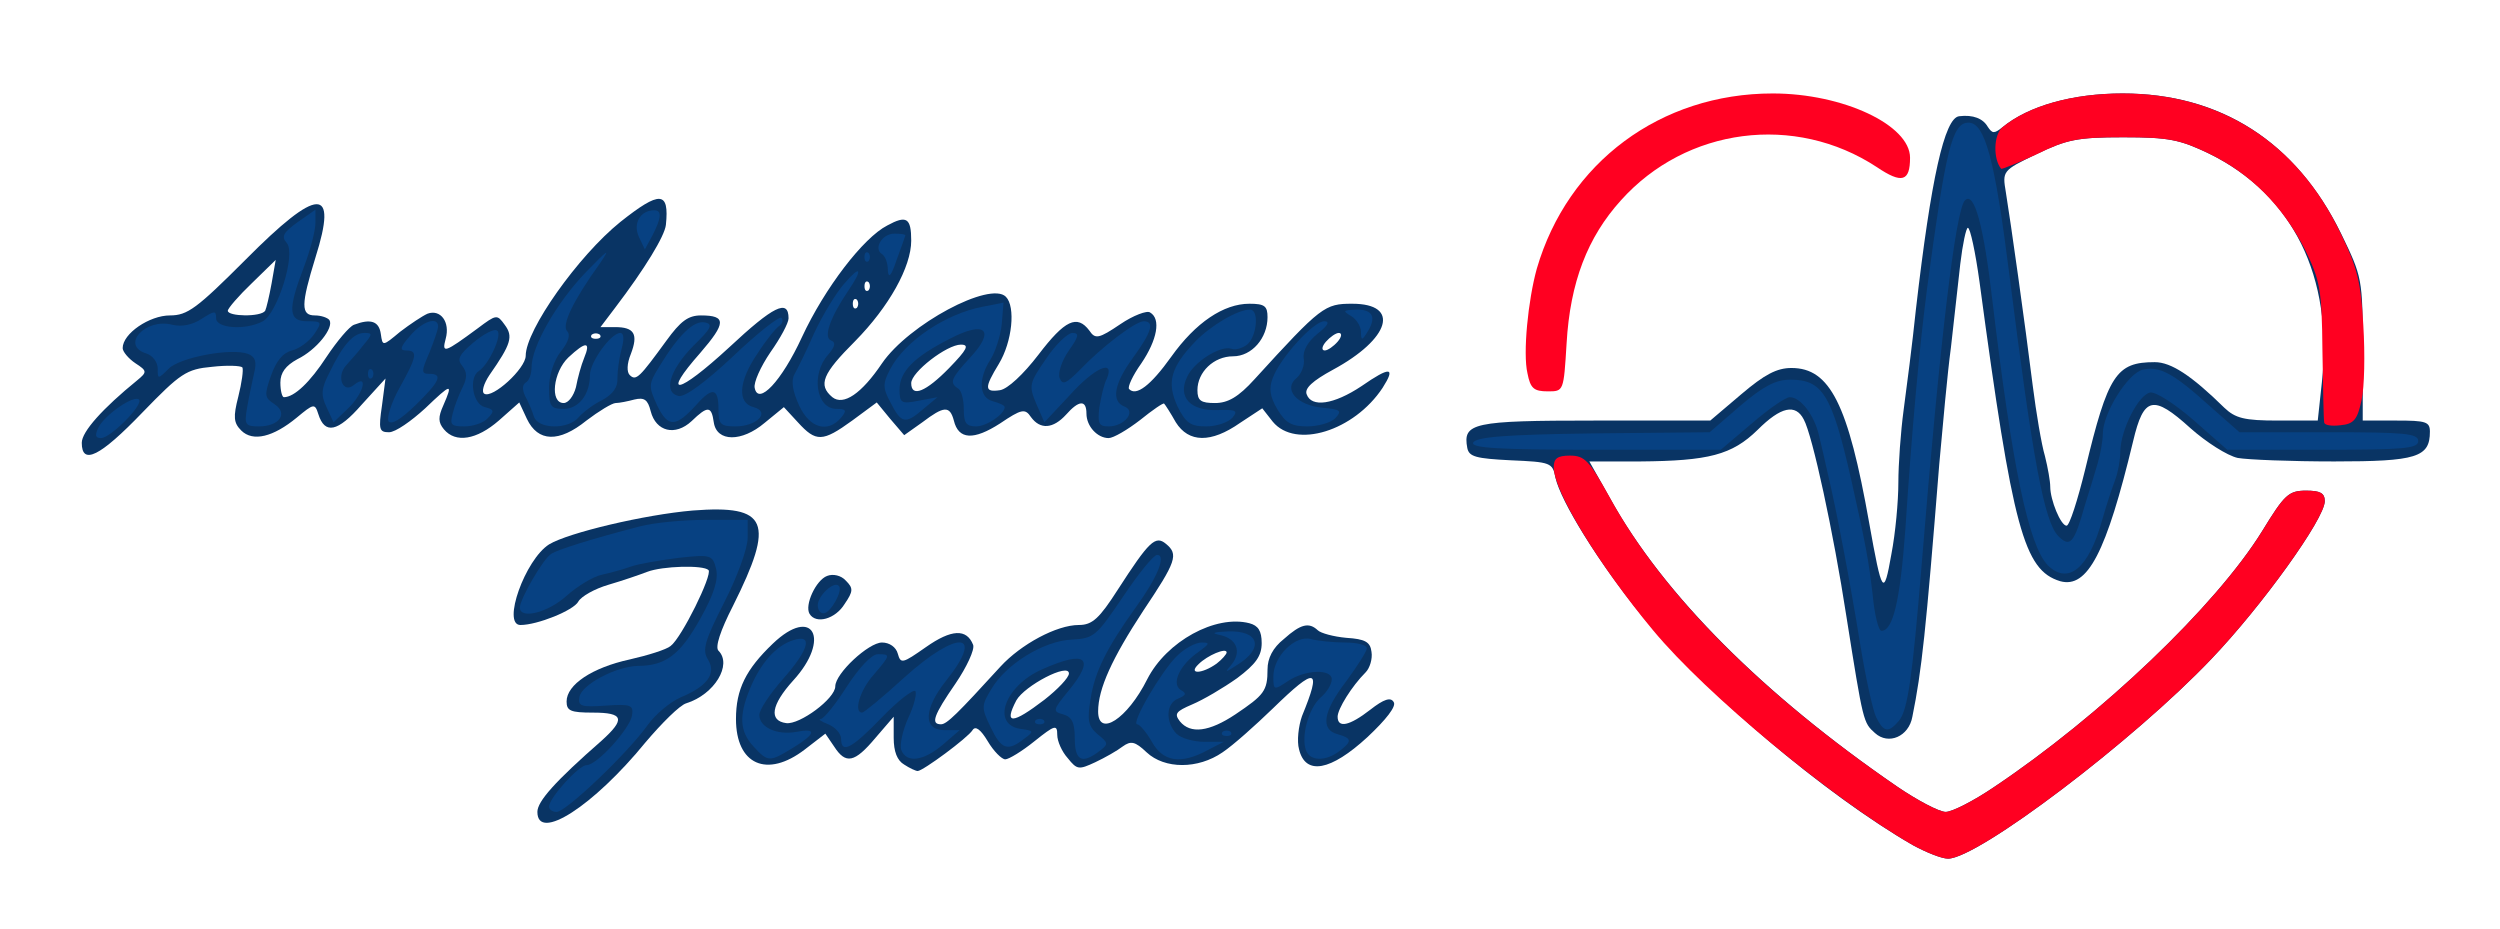 <!DOCTYPE svg PUBLIC "-//W3C//DTD SVG 20010904//EN" "http://www.w3.org/TR/2001/REC-SVG-20010904/DTD/svg10.dtd">
<svg version="1.0" xmlns="http://www.w3.org/2000/svg" width="428px" height="159px" viewBox="0 0 4280 1590" preserveAspectRatio="xMidYMid meet">
<g id="layer101" fill="#093464" stroke="none">
<path d="M3275 1447 c-150 -86 -361 -265 -465 -394 -74 -91 -138 -195 -147 -235 -5 -26 -8 -27 -77 -30 -59 -3 -71 -6 -74 -21 -8 -43 9 -47 218 -47 l198 0 53 -45 c40 -34 61 -45 86 -45 66 0 97 62 133 265 22 123 25 128 38 54 7 -36 12 -91 12 -123 0 -31 4 -87 9 -124 5 -37 15 -114 21 -172 26 -225 49 -328 74 -331 24 -3 41 4 49 18 8 12 11 12 25 1 45 -37 121 -58 206 -58 168 0 297 83 374 240 36 74 37 77 37 198 l0 122 58 0 c50 0 57 2 57 19 0 44 -23 51 -164 51 -74 0 -148 -3 -165 -6 -18 -4 -54 -27 -81 -51 -64 -58 -80 -54 -98 22 -46 191 -78 253 -125 240 -62 -19 -81 -88 -138 -512 -7 -51 -16 -93 -20 -93 -3 0 -9 28 -13 62 -4 35 -11 99 -16 143 -6 44 -14 134 -20 200 -23 288 -30 353 -46 432 -6 34 -41 49 -64 28 -20 -18 -20 -17 -49 -200 -22 -143 -58 -310 -73 -337 -14 -27 -39 -22 -79 18 -44 43 -84 53 -201 54 l-87 0 37 66 c91 163 262 334 489 490 35 24 73 44 84 44 11 0 48 -19 82 -42 184 -123 381 -311 460 -439 38 -62 45 -69 75 -69 24 0 32 4 32 18 0 30 -108 180 -194 270 -133 140 -400 342 -451 342 -11 0 -38 -11 -60 -23z m295 -644 c39 -162 53 -183 119 -183 28 0 63 23 119 78 19 18 34 22 92 22 l68 0 7 -65 c20 -181 -50 -322 -193 -392 -50 -24 -69 -28 -147 -28 -79 0 -97 4 -149 29 -58 28 -58 29 -52 65 8 49 33 226 46 331 6 47 15 101 21 121 5 20 9 43 9 52 0 23 18 67 28 67 5 0 19 -44 32 -97z"/>
<path d="M920 1390 c0 -18 30 -52 110 -122 41 -37 38 -48 -15 -48 -38 0 -45 -3 -45 -19 0 -29 44 -58 108 -72 31 -7 63 -17 70 -23 19 -14 72 -122 65 -130 -9 -9 -79 -7 -105 3 -13 5 -42 15 -66 22 -24 7 -47 20 -52 29 -8 15 -70 40 -99 40 -32 0 8 -112 49 -138 33 -20 164 -51 246 -58 129 -10 141 19 69 163 -22 43 -31 71 -25 77 24 24 -7 75 -55 90 -11 3 -42 34 -70 67 -89 109 -185 171 -185 119z"/>
<path d="M1548 1309 c-12 -7 -18 -22 -18 -46 l0 -36 -31 36 c-36 43 -51 46 -71 15 l-15 -22 -35 27 c-65 50 -118 26 -118 -52 0 -51 17 -85 63 -129 69 -66 100 -8 35 63 -38 42 -42 69 -12 73 23 3 84 -42 84 -63 0 -22 57 -75 80 -75 13 0 24 8 27 19 5 18 8 17 48 -11 44 -31 70 -32 81 -4 3 8 -11 38 -30 66 -38 55 -43 70 -25 70 10 0 28 -18 102 -99 35 -38 96 -71 134 -71 23 0 35 -11 67 -61 53 -82 64 -93 82 -78 22 18 18 30 -39 115 -53 81 -77 133 -77 172 0 45 50 13 84 -55 33 -65 117 -111 175 -96 15 4 21 13 21 34 0 22 -10 36 -42 60 -24 17 -58 37 -77 45 -28 12 -31 16 -21 29 18 22 50 18 95 -12 49 -33 55 -40 55 -77 0 -19 9 -37 28 -52 29 -26 43 -29 58 -15 5 5 27 11 49 13 32 2 41 7 43 24 2 12 -3 28 -10 35 -24 24 -48 63 -48 76 0 20 20 16 56 -12 23 -18 35 -22 40 -13 5 7 -13 30 -45 60 -63 58 -106 66 -117 21 -4 -14 -1 -40 5 -57 34 -83 25 -86 -50 -13 -30 29 -68 63 -86 75 -42 29 -99 29 -130 0 -20 -19 -27 -20 -41 -10 -9 7 -30 19 -47 27 -28 13 -31 13 -47 -7 -10 -11 -18 -29 -18 -40 0 -18 -4 -17 -39 11 -21 17 -44 31 -50 31 -6 0 -20 -14 -30 -31 -12 -20 -21 -27 -26 -19 -8 13 -85 70 -94 70 -3 0 -14 -5 -23 -11z m240 -111 c23 -18 42 -38 42 -45 0 -19 -76 21 -90 46 -22 42 -7 41 48 -1z m295 -62 c9 -7 17 -16 17 -19 0 -9 -33 5 -48 20 -19 18 6 17 31 -1z"/>
<path d="M1386 1051 c-9 -15 11 -58 30 -65 10 -4 24 -1 32 8 13 13 13 18 -2 40 -16 26 -49 35 -60 17z"/>
<path d="M140 758 c0 -19 36 -59 95 -107 17 -14 17 -16 -3 -29 -12 -8 -22 -20 -22 -26 0 -25 46 -56 81 -56 30 0 46 -12 129 -95 125 -126 159 -127 120 -4 -25 81 -25 99 -1 99 11 0 22 4 25 8 8 13 -22 51 -55 67 -20 11 -29 23 -29 40 0 14 3 25 6 25 18 0 45 -26 73 -69 18 -27 39 -52 47 -55 29 -11 43 -6 46 16 3 21 3 21 33 -4 17 -13 38 -27 47 -31 22 -8 39 14 31 43 -7 26 -2 24 55 -18 32 -24 33 -24 46 -6 15 20 11 33 -26 86 -10 15 -14 29 -9 32 14 9 71 -43 71 -65 0 -44 90 -171 162 -229 68 -54 84 -53 78 5 -2 19 -36 75 -87 142 l-25 33 25 0 c33 0 40 12 27 46 -7 17 -7 31 -2 36 11 11 17 4 63 -59 24 -33 37 -43 59 -43 44 0 43 13 -1 64 -68 77 -39 72 49 -9 76 -71 102 -84 102 -50 0 8 -14 34 -31 58 -17 25 -29 52 -27 61 6 31 46 -11 81 -87 39 -84 105 -170 146 -191 33 -18 41 -13 41 26 0 45 -38 113 -96 172 -56 56 -64 75 -39 96 19 15 50 -6 85 -58 46 -67 185 -141 212 -114 17 17 11 77 -12 115 -25 41 -25 49 2 45 13 -2 40 -27 66 -61 45 -59 66 -69 87 -41 10 15 16 14 53 -11 22 -15 46 -24 51 -20 19 11 12 47 -15 87 -15 21 -24 41 -21 44 12 13 37 -6 72 -55 42 -59 90 -91 134 -91 26 0 31 4 31 23 0 36 -27 67 -59 67 -33 0 -61 27 -61 58 0 18 6 22 30 22 22 0 40 -10 68 -41 114 -125 120 -129 167 -129 83 0 65 60 -33 113 -35 19 -49 32 -45 42 8 23 46 18 94 -14 49 -34 59 -33 36 3 -49 74 -149 105 -188 58 l-18 -23 -38 25 c-50 35 -88 34 -110 -1 -9 -16 -18 -30 -20 -32 -1 -2 -20 11 -41 28 -22 17 -46 31 -54 31 -19 0 -38 -20 -38 -42 0 -24 -13 -23 -35 2 -22 24 -44 26 -60 4 -10 -15 -16 -14 -53 11 -45 29 -71 28 -79 -5 -7 -26 -17 -25 -54 3 l-31 22 -24 -28 -23 -28 -42 31 c-51 37 -62 37 -93 3 l-24 -26 -33 27 c-39 33 -82 33 -87 -1 -4 -28 -10 -29 -38 -2 -28 26 -61 18 -70 -17 -5 -20 -11 -24 -28 -20 -11 3 -26 6 -32 6 -6 0 -29 14 -50 30 -47 38 -83 37 -102 -3 l-13 -28 -35 31 c-38 33 -74 39 -94 15 -10 -12 -10 -21 -1 -41 17 -39 14 -38 -31 5 -24 22 -51 41 -62 41 -17 0 -18 -5 -12 -46 l6 -46 -41 45 c-41 47 -63 51 -74 16 -6 -19 -8 -18 -37 6 -40 33 -75 42 -95 22 -13 -13 -14 -23 -5 -58 6 -24 9 -46 7 -50 -3 -3 -26 -4 -52 -1 -44 4 -54 11 -119 78 -73 76 -104 91 -104 52z m846 -95 c3 -16 9 -38 14 -50 12 -29 3 -29 -27 -1 -26 25 -32 78 -8 78 8 0 17 -12 21 -27z m639 -33 c31 -32 35 -40 20 -40 -24 0 -85 47 -85 66 0 25 25 15 65 -26z m665 -45 c7 -8 8 -15 2 -15 -5 0 -15 7 -22 15 -7 8 -8 15 -2 15 5 0 15 -7 22 -15z m-1263 -12 c-4 -3 -10 -3 -14 0 -3 4 0 7 7 7 7 0 10 -3 7 -7z m-573 -41 c2 -4 7 -25 11 -47 l7 -40 -41 40 c-22 21 -41 43 -41 47 0 10 57 11 64 0z m1013 -19 c-4 -3 -7 0 -7 7 0 7 3 10 7 7 3 -4 3 -10 0 -14z m20 -30 c-4 -3 -7 0 -7 7 0 7 3 10 7 7 3 -4 3 -10 0 -14z"/>
</g>
<g id="layer102" fill="#074182" stroke="none">
<path d="M940 1381 c0 -15 51 -71 64 -71 18 0 74 -62 78 -85 3 -18 -2 -20 -45 -17 -42 3 -48 1 -45 -15 4 -21 62 -52 100 -53 48 0 73 -20 107 -81 24 -43 31 -67 27 -85 -6 -24 -9 -25 -64 -19 -31 4 -68 10 -82 15 -14 5 -36 11 -50 14 -14 3 -41 19 -60 36 -32 29 -80 41 -80 20 0 -14 40 -84 54 -92 11 -7 67 -25 152 -47 23 -6 73 -11 113 -11 l71 0 0 31 c0 18 -18 67 -40 110 -34 67 -38 82 -28 98 15 24 -1 46 -47 65 -18 8 -43 29 -56 47 -34 48 -140 149 -156 149 -7 0 -13 -4 -13 -9z"/>
<path d="M1290 1278 c-24 -26 -25 -53 -6 -99 18 -44 45 -74 74 -83 34 -11 28 15 -18 67 -22 25 -40 52 -40 61 0 21 30 35 63 29 36 -7 34 3 -5 27 -41 25 -43 25 -68 -2z"/>
<path d="M1543 1284 c-3 -8 2 -33 12 -55 10 -21 15 -42 12 -46 -4 -3 -30 17 -57 45 -52 54 -70 63 -70 37 0 -9 -10 -20 -22 -25 -13 -5 -18 -9 -13 -9 6 -1 26 -26 45 -56 21 -32 42 -55 53 -55 22 0 22 1 -8 36 -23 26 -34 64 -19 64 3 0 36 -27 72 -60 92 -83 139 -79 72 5 -39 49 -40 85 -3 85 l26 0 -29 25 c-33 28 -62 32 -71 9z"/>
<path d="M1840 1264 c0 -27 -5 -37 -20 -41 -18 -5 -18 -7 9 -40 47 -57 31 -71 -45 -37 -64 28 -88 95 -36 102 22 3 23 4 5 17 -28 22 -39 18 -57 -20 -16 -33 -16 -37 1 -65 25 -43 90 -83 138 -85 38 -2 42 -6 88 -74 26 -39 52 -71 58 -71 16 0 1 38 -36 89 -51 71 -71 112 -78 158 -6 36 -4 46 12 60 19 15 19 17 3 29 -30 23 -42 16 -42 -22z"/>
<path d="M1972 1270 c-9 -16 -21 -30 -25 -30 -12 0 42 -92 68 -117 13 -13 32 -23 42 -23 15 0 14 2 -5 16 -32 22 -47 54 -31 65 11 6 10 9 -4 15 -21 8 -22 40 -3 60 8 8 30 14 48 14 l33 0 -29 15 c-45 24 -75 19 -94 -15z"/>
<path d="M2236 1285 c-9 -24 4 -72 25 -91 11 -9 19 -23 19 -31 0 -18 -45 -17 -75 3 -24 16 -25 16 -25 -8 0 -34 37 -71 64 -64 11 3 38 6 59 6 20 0 37 4 37 10 0 5 -16 30 -35 56 -40 52 -45 83 -15 91 25 7 25 12 3 29 -24 18 -50 17 -57 -1z"/>
<path d="M2093 1253 c4 -3 10 -3 14 0 3 4 0 7 -7 7 -7 0 -10 -3 -7 -7z"/>
<path d="M3212 1228 c-6 -13 -18 -68 -27 -123 -17 -106 -42 -237 -56 -295 -4 -19 -11 -48 -15 -65 -8 -34 -31 -65 -50 -65 -7 0 -36 20 -65 45 l-53 45 -214 0 c-166 0 -213 -3 -210 -12 4 -10 56 -14 205 -16 l200 -2 52 -45 c40 -34 61 -45 86 -45 55 0 71 25 104 170 26 116 30 139 37 198 3 34 10 62 15 62 20 0 32 -52 41 -174 11 -169 24 -311 37 -411 32 -239 43 -285 71 -285 28 0 45 61 70 260 40 318 60 424 84 448 20 20 27 12 45 -52 7 -22 17 -55 22 -72 5 -17 9 -40 9 -51 0 -35 42 -103 68 -110 29 -7 53 6 116 63 l50 44 153 0 c129 0 153 2 153 15 0 13 -25 15 -163 15 l-164 0 -58 -51 c-31 -27 -65 -49 -74 -47 -20 4 -50 63 -51 100 0 15 -4 37 -9 50 -5 13 -15 43 -22 68 -23 83 -58 112 -93 78 -33 -34 -61 -168 -95 -453 -15 -129 -31 -188 -47 -172 -16 16 -43 241 -74 622 -16 195 -24 251 -39 269 -18 21 -26 20 -39 -6z"/>
<path d="M1773 1233 c4 -3 10 -3 14 0 3 4 0 7 -7 7 -7 0 -10 -3 -7 -7z"/>
<path d="M2109 1137 c17 -22 8 -44 -21 -50 -15 -3 -11 -5 14 -6 54 -2 63 29 15 58 -20 13 -21 13 -8 -2z"/>
<path d="M1400 1036 c0 -16 28 -42 36 -33 8 7 -14 47 -26 47 -6 0 -10 -6 -10 -14z"/>
<path d="M169 731 c12 -22 60 -55 69 -47 8 9 -49 66 -65 66 -10 0 -11 -5 -4 -19z"/>
<path d="M423 698 c3 -18 9 -45 12 -59 5 -20 2 -28 -10 -33 -29 -11 -117 6 -136 25 -19 19 -19 18 -19 0 0 -11 -9 -23 -20 -26 -44 -14 -1 -61 45 -49 16 4 35 0 50 -10 22 -14 25 -15 25 -1 0 17 50 21 80 5 25 -14 57 -115 41 -134 -10 -11 -6 -18 19 -36 l30 -21 0 23 c0 13 -9 47 -20 76 -28 73 -26 92 6 92 25 0 26 1 12 22 -9 13 -26 25 -38 28 -16 4 -27 18 -36 43 -12 34 -11 38 6 49 24 16 8 38 -27 38 -23 0 -25 -3 -20 -32z"/>
<path d="M665 721 c-3 -6 5 -32 19 -57 30 -54 32 -64 11 -64 -11 0 -10 -6 7 -25 21 -25 48 -34 48 -16 0 5 -7 25 -15 45 -14 32 -14 36 0 36 24 0 18 13 -24 54 -25 24 -41 34 -46 27z"/>
<path d="M775 708 c3 -13 11 -33 17 -45 8 -16 8 -26 -1 -37 -9 -11 -5 -19 20 -40 17 -14 35 -24 40 -20 10 6 -14 58 -31 69 -18 11 -11 57 10 62 16 4 17 7 5 19 -7 8 -25 14 -40 14 -23 0 -25 -3 -20 -22z"/>
<path d="M914 713 c-3 -10 -10 -26 -15 -35 -5 -11 -5 -19 1 -23 6 -3 10 -15 10 -26 0 -36 43 -111 93 -163 38 -39 43 -43 24 -15 -46 64 -66 106 -56 116 6 6 2 19 -11 35 -12 15 -20 41 -20 62 0 32 3 36 25 36 26 0 45 -25 45 -58 0 -22 36 -72 52 -72 6 0 7 10 2 28 -4 15 -7 37 -7 50 1 15 -8 27 -26 37 -15 7 -33 21 -40 29 -18 22 -70 21 -77 -1z"/>
<path d="M1125 694 c-15 -33 -15 -36 4 -67 33 -54 59 -79 78 -75 14 3 11 10 -20 40 -41 42 -52 80 -25 86 11 2 46 -24 93 -68 42 -40 79 -69 83 -66 3 4 2 10 -4 14 -6 4 -23 25 -37 47 -33 48 -35 85 -7 92 30 8 6 33 -31 33 -26 0 -29 -4 -29 -30 0 -35 -10 -38 -36 -9 -37 41 -50 42 -69 3z"/>
<path d="M1368 694 c-11 -24 -14 -42 -8 -53 5 -9 21 -41 34 -71 14 -30 37 -68 51 -84 29 -34 33 -26 7 12 -31 46 -43 80 -29 85 8 3 7 10 -5 24 -30 33 -21 93 14 93 17 0 18 3 8 15 -23 27 -54 18 -72 -21z"/>
<path d="M1650 701 c0 -17 -4 -33 -10 -36 -15 -10 -12 -17 21 -53 44 -47 26 -64 -35 -32 -61 31 -86 56 -86 87 0 23 3 25 33 19 l32 -6 -24 20 c-31 27 -38 25 -56 -10 -14 -26 -14 -33 -1 -58 25 -48 95 -95 159 -107 l35 -7 -3 37 c-2 20 -11 47 -19 60 -22 34 -20 66 4 72 11 3 20 7 20 10 0 12 -31 33 -49 33 -17 0 -21 -6 -21 -29z"/>
<path d="M1882 698 c3 -18 8 -41 13 -50 14 -34 -21 -19 -64 29 l-43 46 -14 -32 c-13 -31 -12 -35 17 -77 16 -24 37 -44 45 -44 12 0 11 6 -6 30 -12 17 -19 38 -16 47 5 13 11 10 35 -14 37 -39 95 -83 109 -83 19 0 14 18 -18 62 -33 45 -38 75 -15 84 21 8 0 34 -27 34 -17 0 -19 -5 -16 -32z"/>
<path d="M2016 696 c-19 -41 -12 -67 30 -111 27 -28 73 -55 94 -55 16 0 12 46 -5 60 -8 6 -20 10 -27 7 -19 -6 -65 23 -76 49 -16 34 6 58 53 56 31 -1 35 1 25 13 -7 8 -27 15 -45 15 -27 0 -35 -6 -49 -34z"/>
<path d="M2187 701 c-13 -22 -15 -36 -8 -54 13 -35 70 -97 88 -97 10 0 7 7 -11 21 -17 14 -26 29 -24 43 2 11 -4 26 -12 33 -24 19 0 47 44 51 31 3 34 5 22 18 -8 8 -30 14 -48 14 -27 0 -37 -6 -51 -29z"/>
<path d="M559 697 c-10 -21 -9 -32 5 -59 23 -48 41 -68 60 -68 14 0 14 2 -2 21 -9 12 -23 27 -29 34 -18 19 -6 50 13 34 26 -21 16 16 -11 41 l-24 23 -12 -26z"/>
<path d="M630 640 c0 -7 3 -10 7 -7 3 4 3 10 0 14 -4 3 -7 0 -7 -7z"/>
<path d="M2330 568 c0 -9 -8 -22 -17 -27 -15 -9 -14 -10 10 -11 28 0 34 14 17 40 -8 13 -10 13 -10 -2z"/>
<path d="M1520 463 c0 -12 -4 -24 -10 -28 -15 -9 0 -35 21 -35 10 0 19 1 19 3 0 1 -7 20 -15 42 -9 27 -14 33 -15 18z"/>
<path d="M1480 440 c0 -7 3 -10 7 -7 3 4 3 10 0 14 -4 3 -7 0 -7 -7z"/>
<path d="M1094 406 c-11 -23 2 -46 26 -46 13 0 13 12 -3 43 l-13 24 -10 -21z"/>
</g>
<g id="layer103" fill="#ff0021" stroke="none">
<path d="M3275 1447 c-136 -78 -353 -257 -445 -368 -93 -112 -170 -238 -170 -279 0 -15 6 -20 28 -20 25 0 33 9 67 70 91 167 262 338 492 496 35 24 73 44 84 44 11 0 48 -19 82 -42 184 -123 381 -311 460 -439 38 -62 45 -69 75 -69 24 0 32 4 32 18 0 30 -108 180 -194 270 -133 140 -400 342 -451 342 -11 0 -38 -11 -60 -23z"/>
<path d="M3979 723 c-1 -4 -2 -60 -3 -123 -1 -105 -4 -120 -30 -173 -38 -74 -92 -129 -164 -164 -50 -24 -69 -28 -147 -28 -79 0 -97 4 -148 29 -32 15 -60 26 -61 25 -14 -17 -13 -58 2 -71 45 -37 120 -58 206 -58 167 0 298 84 372 237 30 61 36 87 40 160 3 49 2 106 -3 128 -7 33 -13 41 -36 43 -15 2 -28 0 -28 -5z"/>
<path d="M2615 639 c-8 -34 1 -125 16 -179 53 -182 212 -300 404 -300 120 0 235 54 235 110 0 41 -14 45 -57 16 -140 -92 -326 -68 -438 57 -57 63 -87 140 -93 245 -5 82 -5 82 -32 82 -24 0 -30 -5 -35 -31z"/>
</g>


</svg>